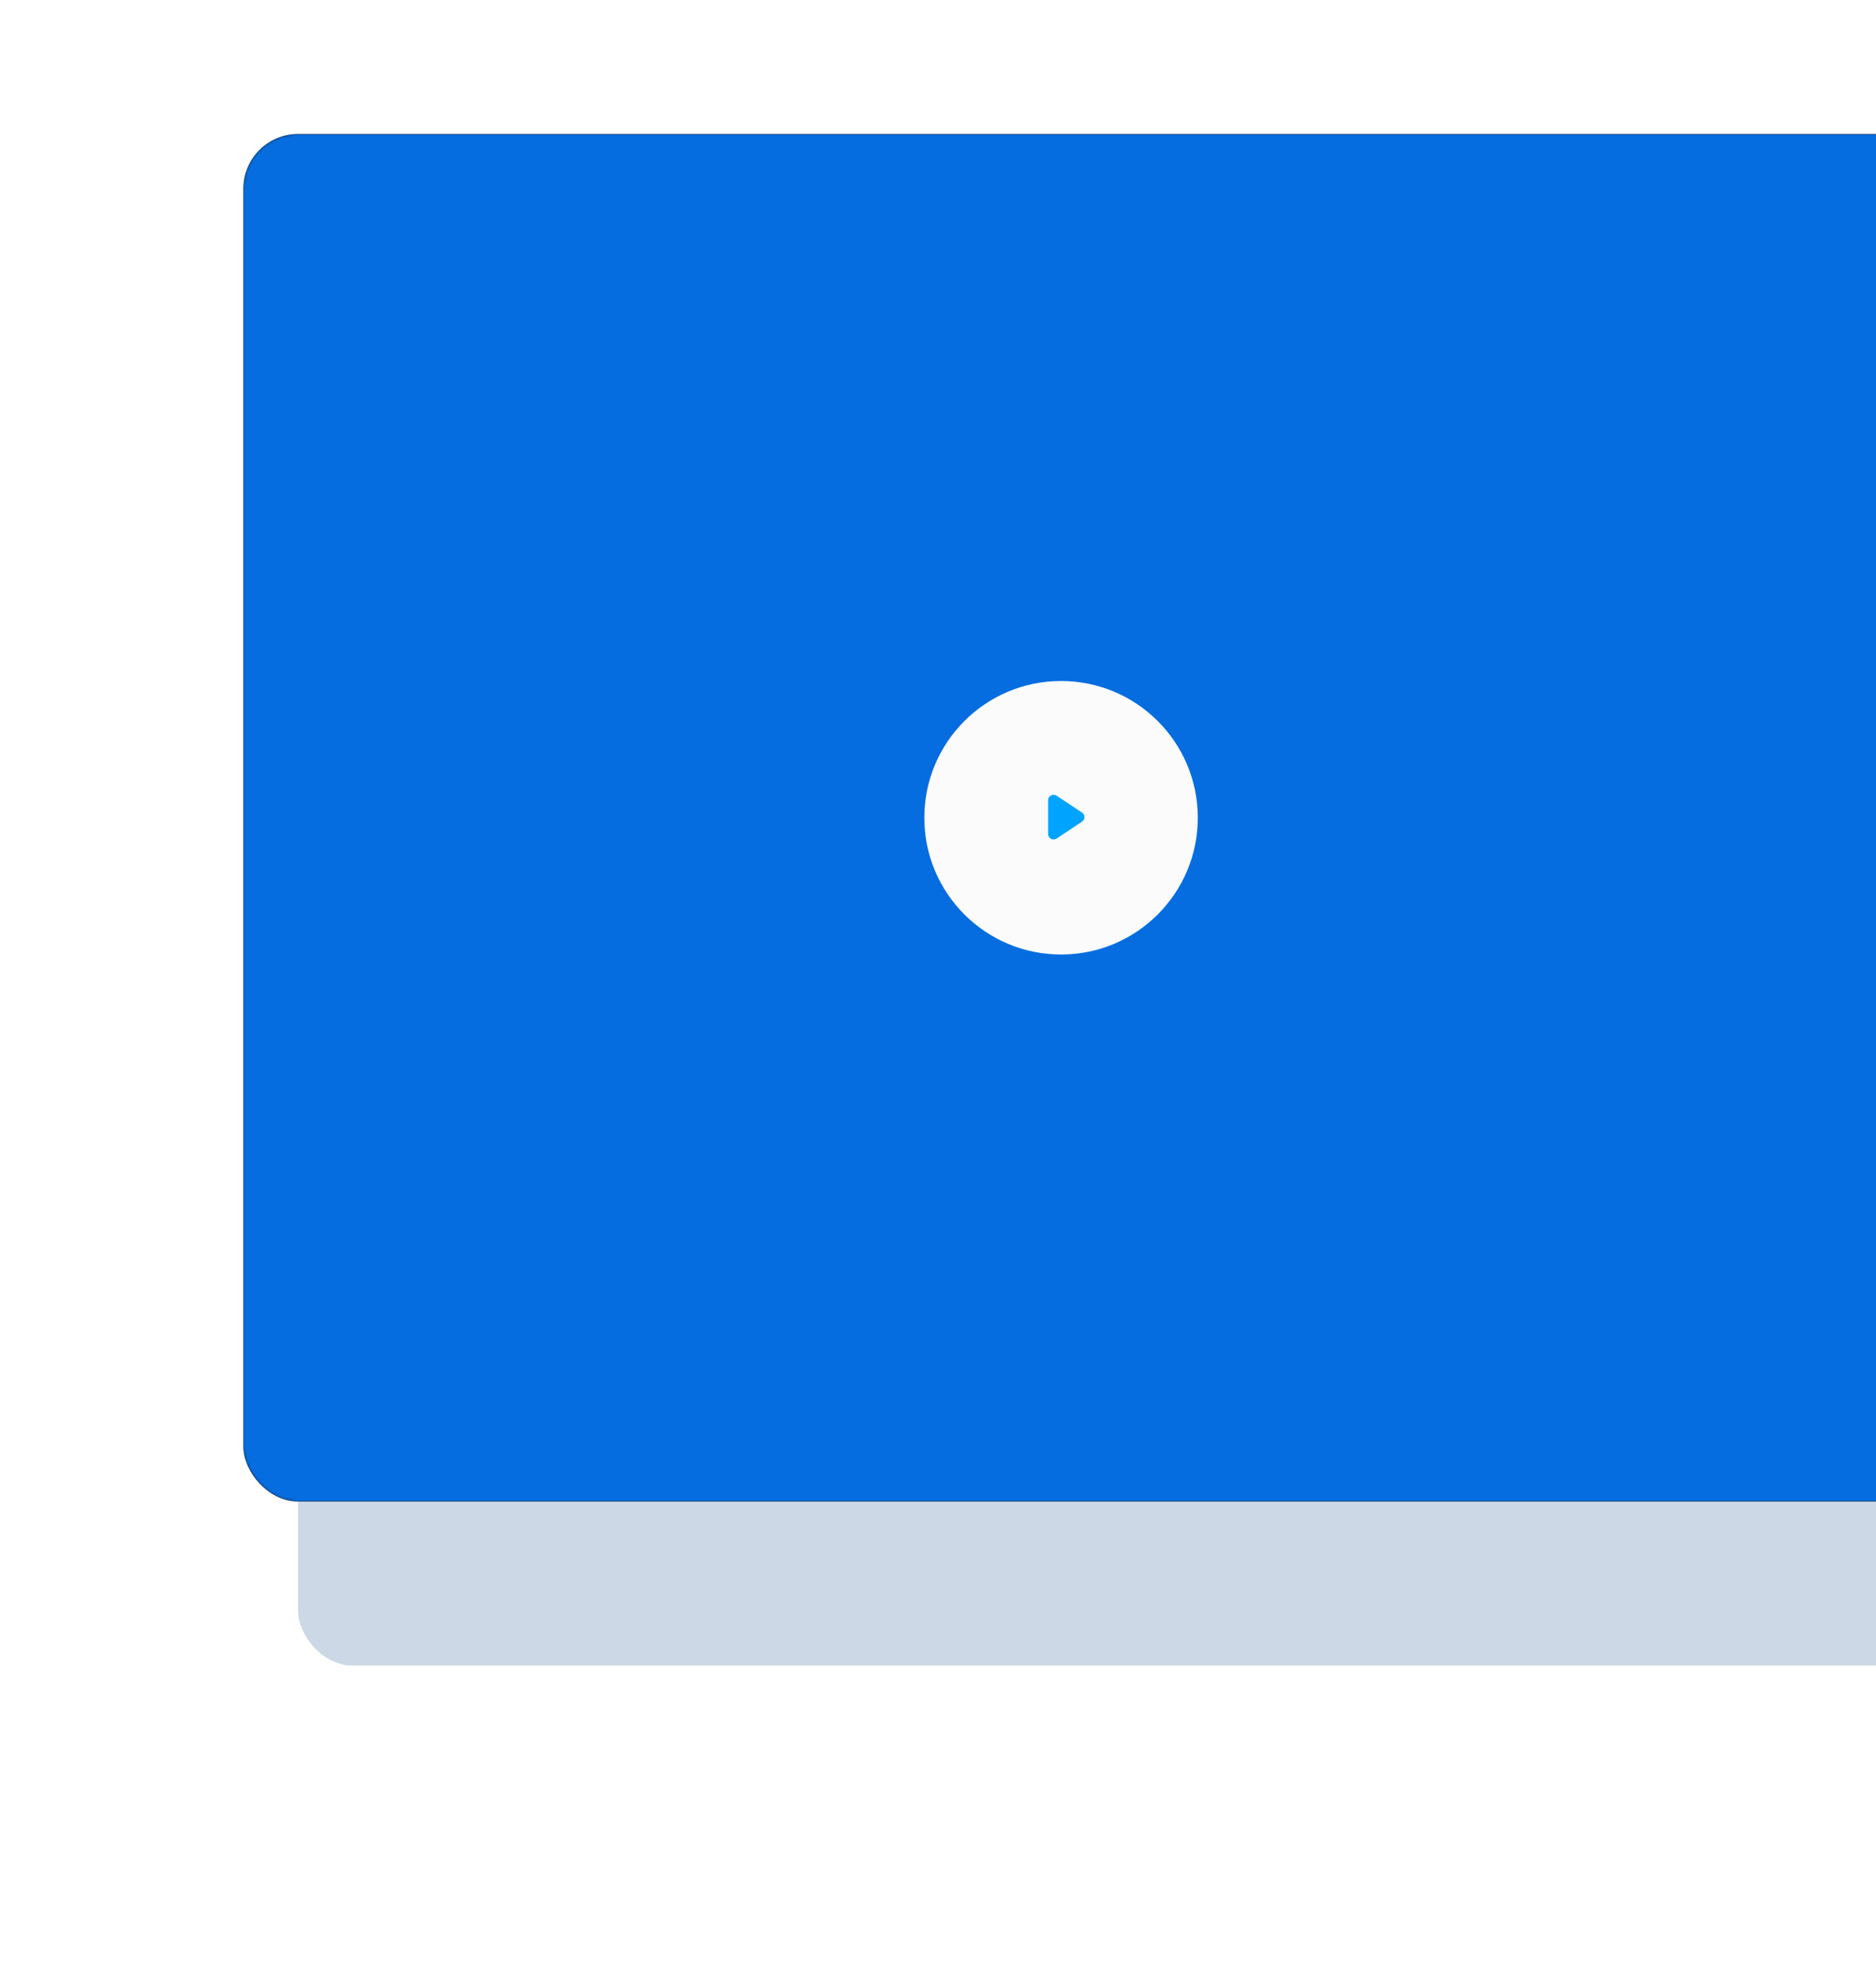 <svg width="686" height="718" viewBox="0 0 686 718" fill="none" xmlns="http://www.w3.org/2000/svg">
<g opacity="0.202" filter="url(#filter0_f_0_7298)">
<rect x="109" y="109" width="660" height="500" rx="20" fill="#003E81"/>
</g>
<rect x="89" y="49" width="700" height="500" rx="20" fill="#222426"/>
<mask id="mask0_0_7298" style="mask-type:luminance" maskUnits="userSpaceOnUse" x="89" y="49" width="700" height="500">
<rect x="89" y="49" width="700" height="500" rx="20" fill="white"/>
</mask>
<g mask="url(#mask0_0_7298)">
<g opacity="0.853">
<rect x="89" y="49" width="700" height="500" rx="20" fill="#007AFF"/>
<mask id="mask1_0_7298" style="mask-type:luminance" maskUnits="userSpaceOnUse" x="89" y="49" width="700" height="500">
<rect x="89" y="49" width="700" height="500" rx="20" fill="white"/>
</mask>
<g mask="url(#mask1_0_7298)">
</g>
</g>
</g>
<circle cx="388" cy="299" r="50" fill="#FBFBFB"/>
<path fill-rule="evenodd" clip-rule="evenodd" d="M383.267 292.598C383.267 291.002 385.044 290.049 386.373 290.932L395.659 297.102C396.85 297.893 396.85 299.642 395.659 300.433L386.373 306.603C385.044 307.486 383.267 306.533 383.267 304.937L383.267 292.598Z" fill="#00A4FF"/>
<defs>
<filter id="filter0_f_0_7298" x="0.269" y="0.269" width="877.463" height="717.463" filterUnits="userSpaceOnUse" color-interpolation-filters="sRGB">
<feFlood flood-opacity="0" result="BackgroundImageFix"/>
<feBlend mode="normal" in="SourceGraphic" in2="BackgroundImageFix" result="shape"/>
<feGaussianBlur stdDeviation="54.366" result="effect1_foregroundBlur_0_7298"/>
</filter>
</defs>
</svg>
